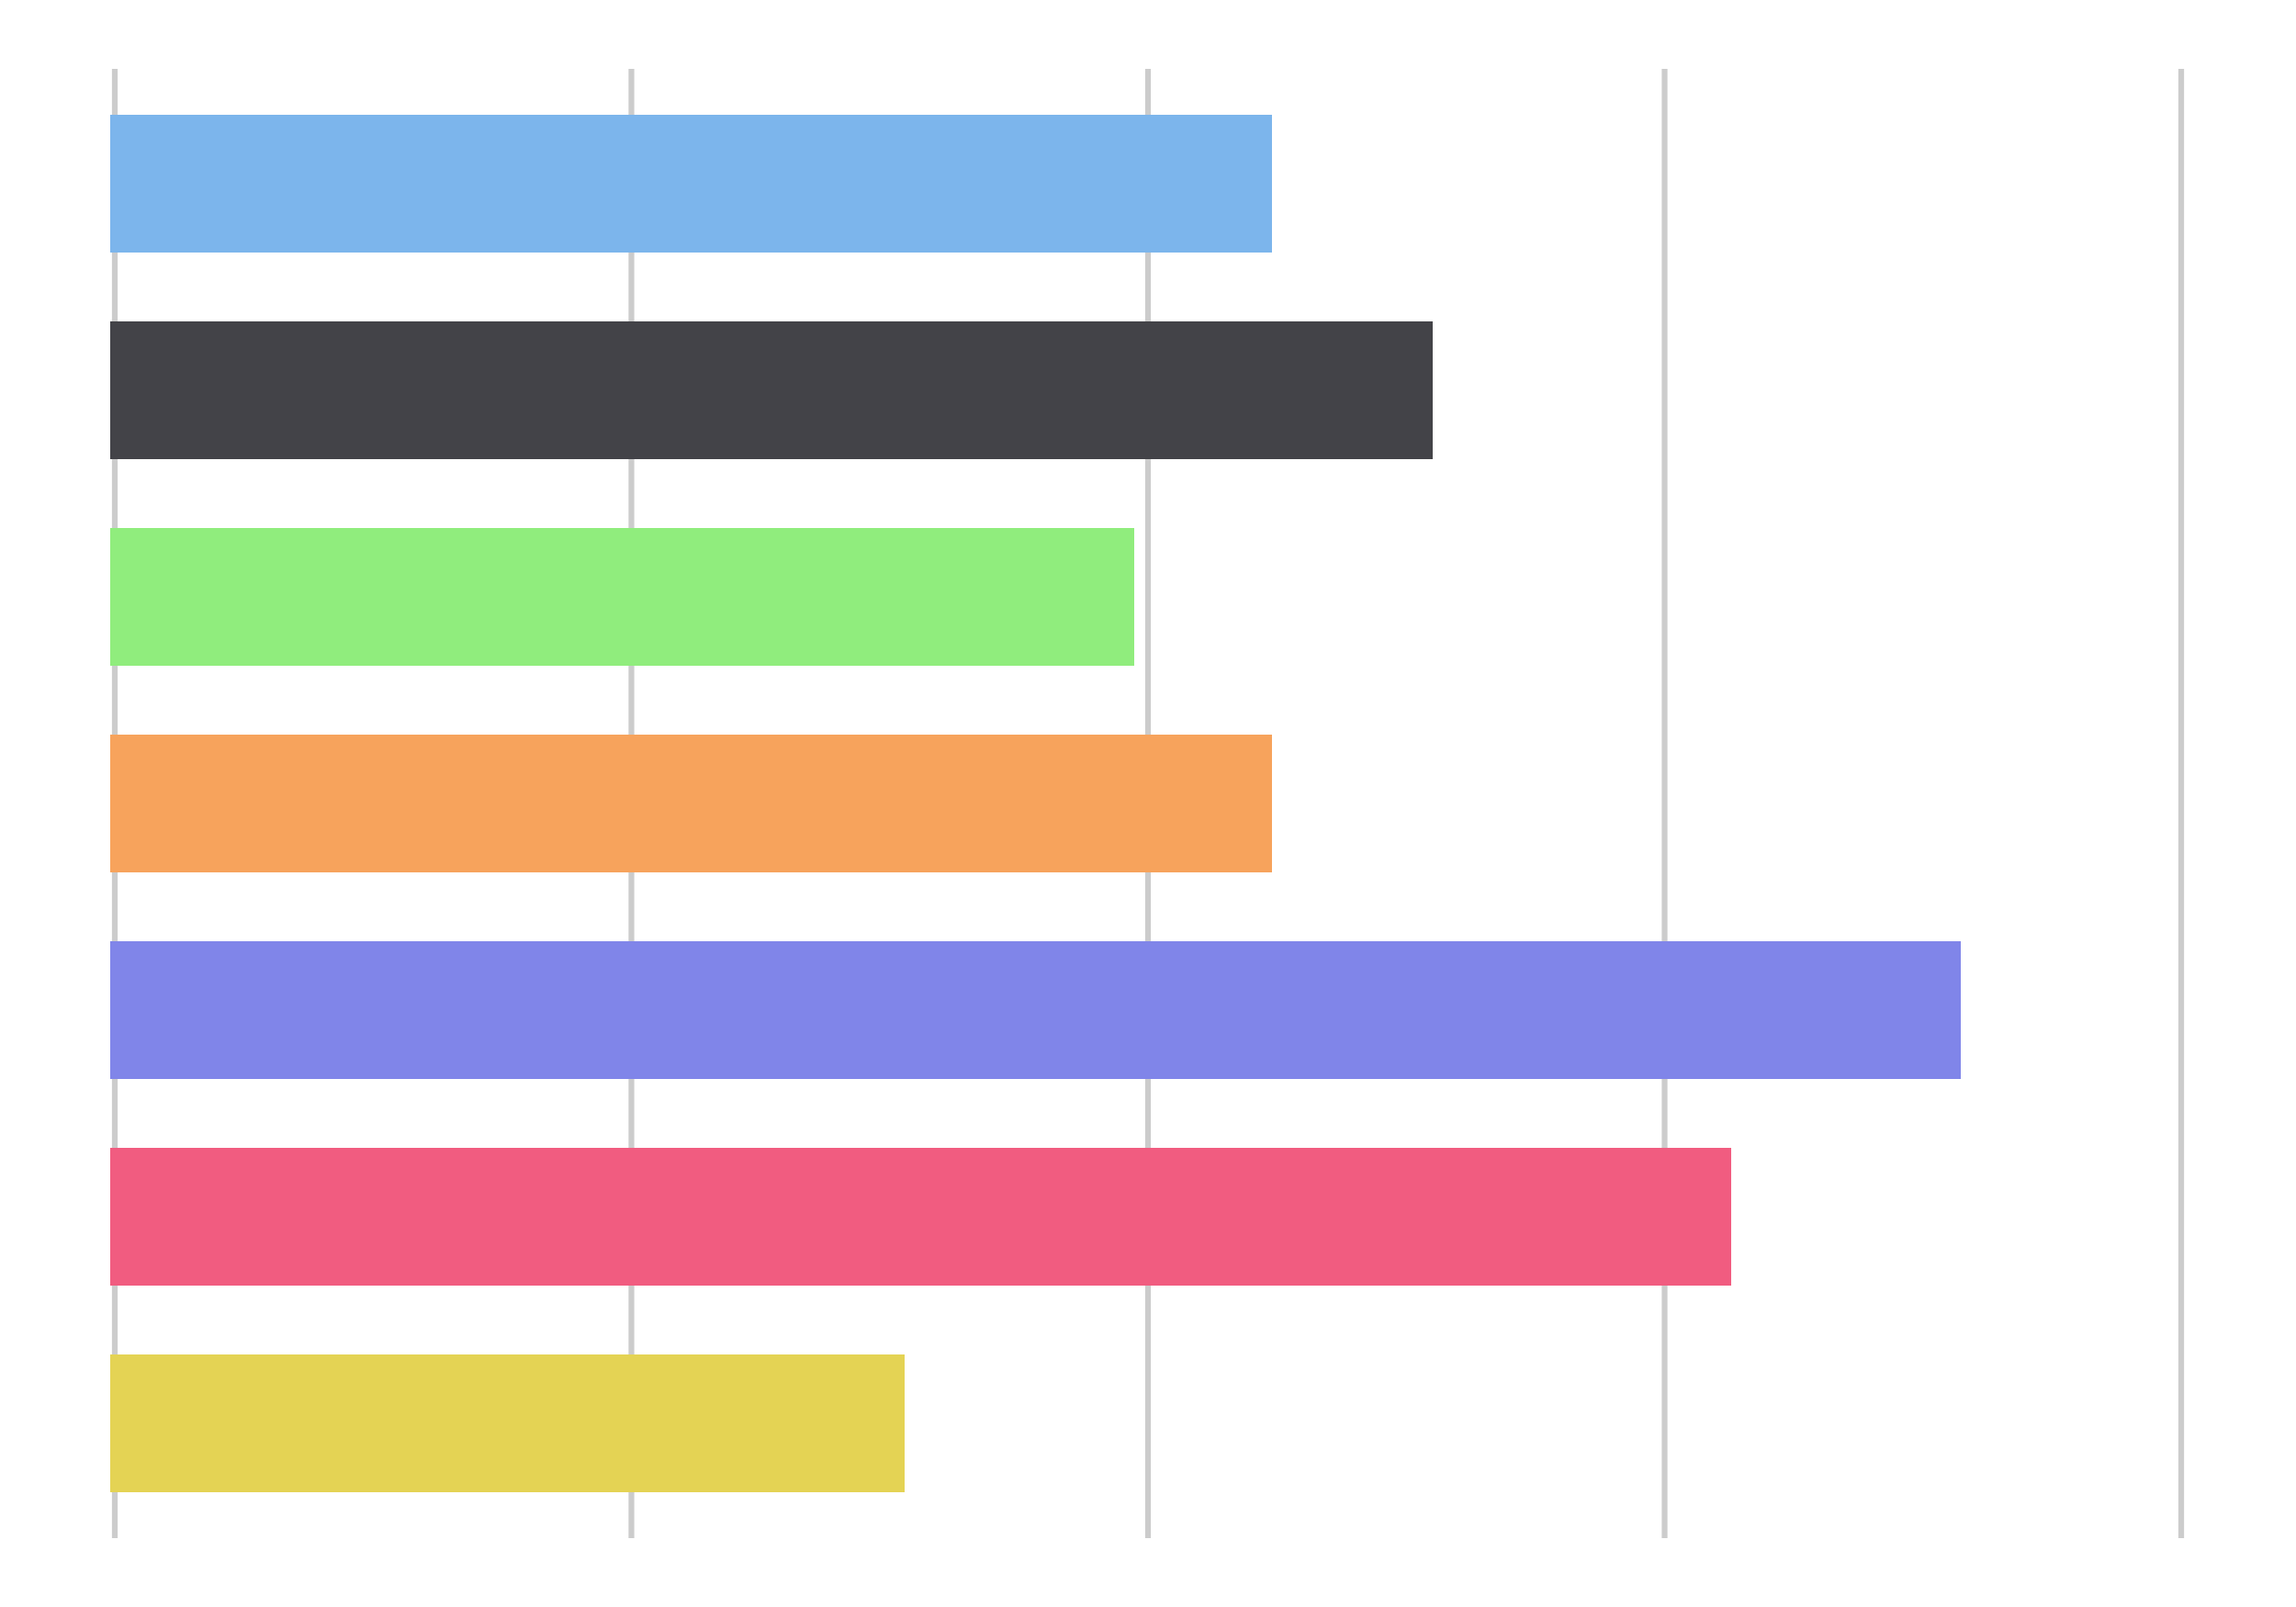 <?xml version="1.0" encoding="utf-8"?>
<!-- Generator: Adobe Illustrator 19.1.0, SVG Export Plug-In . SVG Version: 6.00 Build 0)  -->
<svg version="1.1" xmlns="http://www.w3.org/2000/svg" xmlns:xlink="http://www.w3.org/1999/xlink" x="0px" y="0px"
	 viewBox="508.7 971.4 100 70" enable-background="new 508.7 971.4 100 70" xml:space="preserve">
<g id="Layer_1">
</g>
<g id="not_x5F_found">
</g>
<g id="line_charts">
</g>
<g id="area_charts">
</g>
<g id="Layer_6">
	<g>
		<g>
			<g>
				<line fill="none" stroke="#CCCCCC" stroke-width="0.25" stroke-miterlimit="10" x1="513.7" y1="1038.4" x2="513.7" y2="974.4"/>
				<line fill="none" stroke="#CCCCCC" stroke-width="0.25" stroke-miterlimit="10" x1="536.2" y1="1038.4" x2="536.2" y2="974.4"/>
				<line fill="none" stroke="#CCCCCC" stroke-width="0.25" stroke-miterlimit="10" x1="558.7" y1="1038.4" x2="558.7" y2="974.4"/>
				<line fill="none" stroke="#CCCCCC" stroke-width="0.25" stroke-miterlimit="10" x1="581.2" y1="1038.4" x2="581.2" y2="974.4"/>
				<line fill="none" stroke="#CCCCCC" stroke-width="0.25" stroke-miterlimit="10" x1="603.7" y1="1038.4" x2="603.7" y2="974.4"/>
			</g>
		</g>
		<g>
			<line fill="none" stroke="#434348" stroke-width="6" stroke-miterlimit="10" x1="513.5" y1="988.4" x2="571.1" y2="988.4"/>
			<line fill="none" stroke="#7CB5EC" stroke-width="6" stroke-miterlimit="10" x1="513.5" y1="979.4" x2="564.1" y2="979.4"/>
			<line fill="none" stroke="#F7A35C" stroke-width="6" stroke-miterlimit="10" x1="513.5" y1="1006.4" x2="564.1" y2="1006.4"/>
			<line fill="none" stroke="#8085E9" stroke-width="6" stroke-miterlimit="10" x1="513.5" y1="1015.4" x2="594.1" y2="1015.4"/>
			<line fill="none" stroke="#90ED7D" stroke-width="6" stroke-miterlimit="10" x1="513.5" y1="997.4" x2="558.1" y2="997.4"/>
			<line fill="none" stroke="#E4D354" stroke-width="6" stroke-miterlimit="10" x1="513.5" y1="1033.4" x2="548.1" y2="1033.4"/>
			<line fill="none" stroke="#F15C80" stroke-width="6" stroke-miterlimit="10" x1="513.5" y1="1024.4" x2="584.1" y2="1024.4"/>
		</g>
	</g>
</g>
<g id="column_charts">
</g>
</svg>
